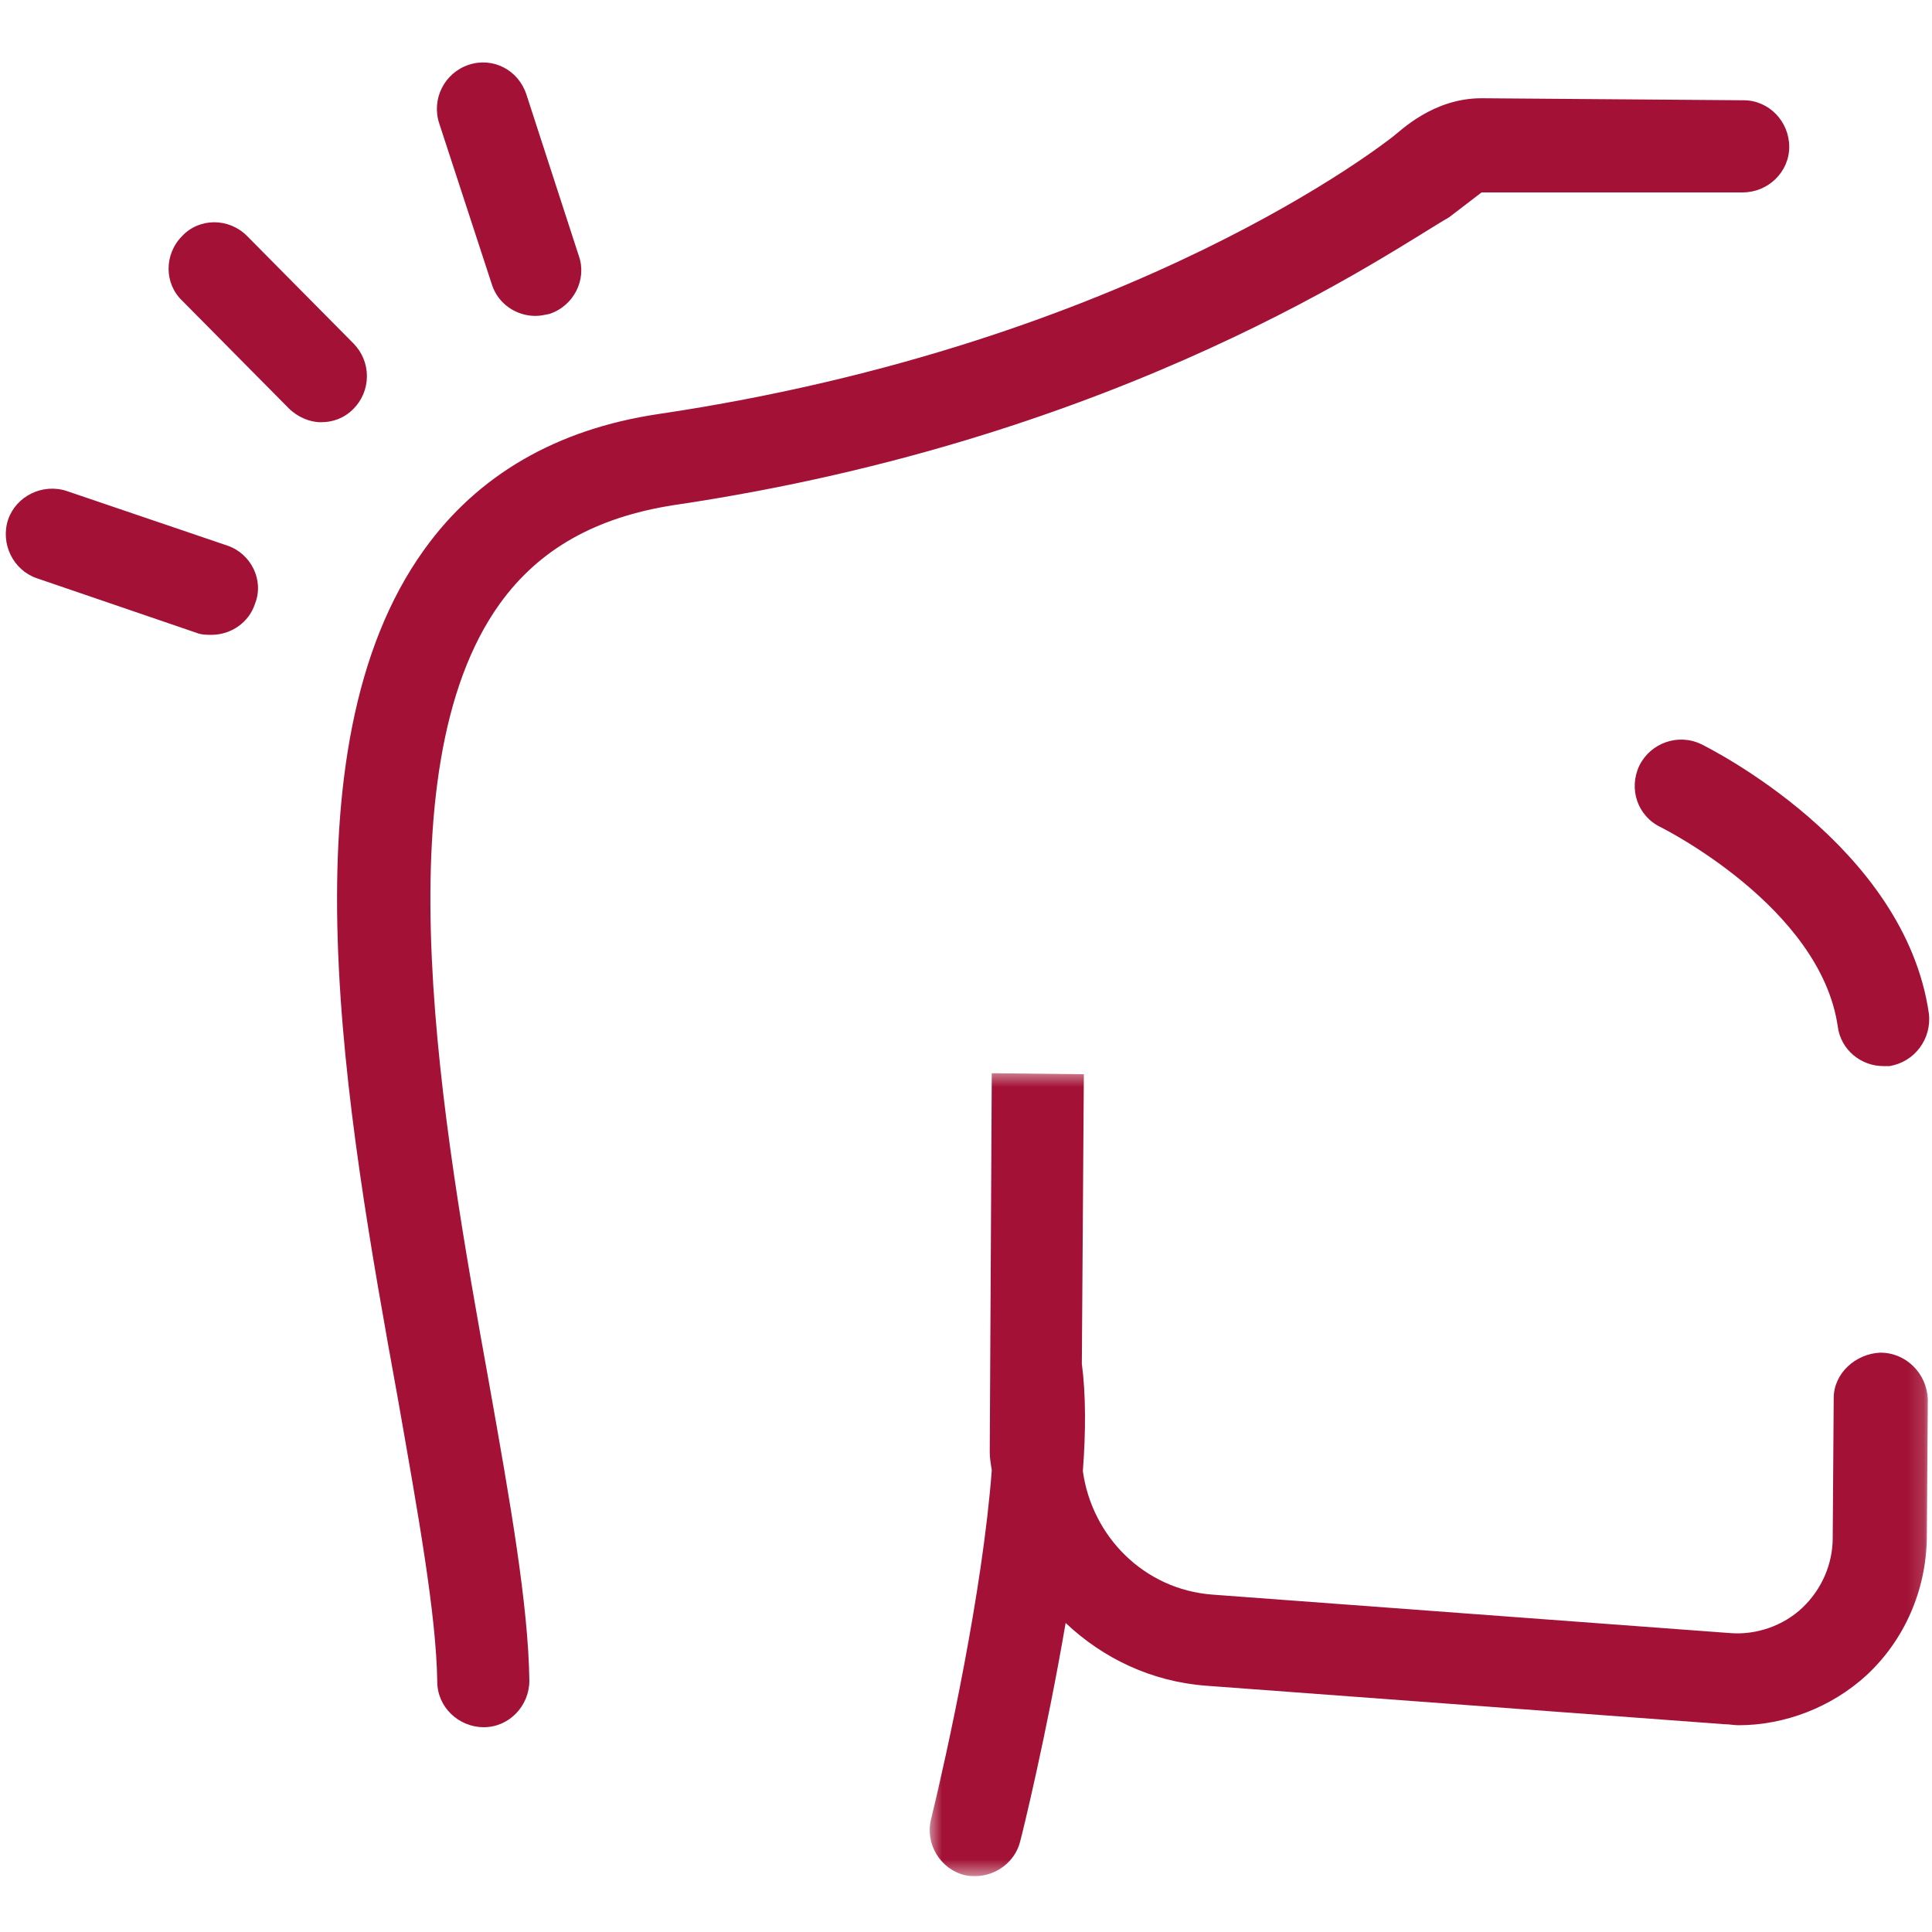 <svg width="120" height="120" viewBox="0 0 120 120" fill="none" xmlns="http://www.w3.org/2000/svg">
<path d="M21.942 21.32L15.342 14.654C14.211 13.522 12.388 13.522 11.319 14.654C10.188 15.786 10.188 17.61 11.319 18.679L17.919 25.345C18.485 25.911 19.239 26.225 19.93 26.225C20.685 26.225 21.376 25.973 21.942 25.407C22.211 25.139 22.424 24.82 22.57 24.47C22.715 24.119 22.79 23.743 22.79 23.363C22.79 22.984 22.715 22.608 22.57 22.257C22.424 21.906 22.21 21.588 21.942 21.32ZM30.553 17.673C30.93 18.868 32.061 19.622 33.255 19.622C33.569 19.622 33.821 19.559 34.136 19.496C35.644 18.993 36.461 17.358 35.958 15.912L32.69 5.851C32.187 4.342 30.616 3.524 29.107 4.027C27.598 4.53 26.781 6.165 27.284 7.675L30.553 17.673ZM14.148 33.897L4.154 30.501C2.645 29.998 1.011 30.815 0.508 32.261C0.005 33.771 0.823 35.405 2.268 35.909L12.199 39.304C12.513 39.43 12.828 39.43 13.142 39.43C14.336 39.43 15.468 38.676 15.845 37.481C16.411 36.034 15.593 34.4 14.148 33.897ZM108.241 11.951C109.813 11.951 111.132 10.693 111.132 9.121C111.132 7.549 109.875 6.228 108.304 6.228L92.024 6.102C89 6.102 87.003 8.123 86.5 8.5C86.311 8.626 70.528 21.32 40.861 25.722C34.575 26.665 29.672 29.495 26.341 34.148C17.479 46.473 21.439 68.859 24.707 86.843C25.964 94.012 27.096 100.238 27.159 104.451C27.159 106.023 28.479 107.28 30.05 107.28C31.621 107.28 32.879 105.96 32.879 104.388C32.816 99.672 31.684 93.258 30.364 85.838C27.473 69.802 23.576 47.856 31.056 37.481C33.507 34.085 37.027 32.136 41.804 31.381C69.962 27.231 86.5 15.5 90 13.5L92.024 11.951H108.241Z" fill="#A31236"/>
<mask id="mask0_1038_119" style="mask-type:luminance" maskUnits="userSpaceOnUse" x="57" y="66" width="63" height="51">
<path d="M57.629 66.519H119.851V116.526H57.629V66.519Z" fill="white"/>
</mask>
<g mask="url(#mask0_1038_119)">
<path d="M116.787 84.016C115.278 84.079 113.895 85.274 113.895 86.845L113.833 95.523C113.833 97.159 113.141 98.73 111.947 99.862C110.753 100.994 109.056 101.56 107.484 101.435L75.303 99.044C71.092 98.73 67.823 95.461 67.258 91.373C67.446 88.921 67.446 86.594 67.195 84.708L67.32 66.723L61.601 66.66L61.475 90.178C61.475 90.555 61.538 90.933 61.601 91.31C61.035 98.856 58.835 108.855 57.829 113.004C57.452 114.514 58.395 116.086 59.903 116.463C60.155 116.526 60.406 116.526 60.595 116.526C61.852 116.526 63.046 115.646 63.361 114.388C63.486 113.948 64.995 107.785 66.189 100.805C68.515 103.006 71.531 104.452 74.925 104.704L107.107 107.094C107.421 107.094 107.673 107.157 107.987 107.157C110.879 107.157 113.77 106.025 115.907 104.075C118.295 101.874 119.615 98.793 119.678 95.586L119.741 86.909C119.678 85.336 118.421 84.016 116.787 84.016Z" fill="#A31236"/>
</g>
<path d="M101.829 47.541C101.137 48.987 101.703 50.685 103.149 51.377C103.274 51.44 113.079 56.345 114.148 63.765C114.337 65.211 115.594 66.217 116.976 66.217H117.354C118.925 65.966 119.994 64.519 119.805 62.947C118.296 52.509 106.166 46.472 105.663 46.22C104.217 45.529 102.52 46.157 101.829 47.541Z" fill="#A31236"/>
</svg>
